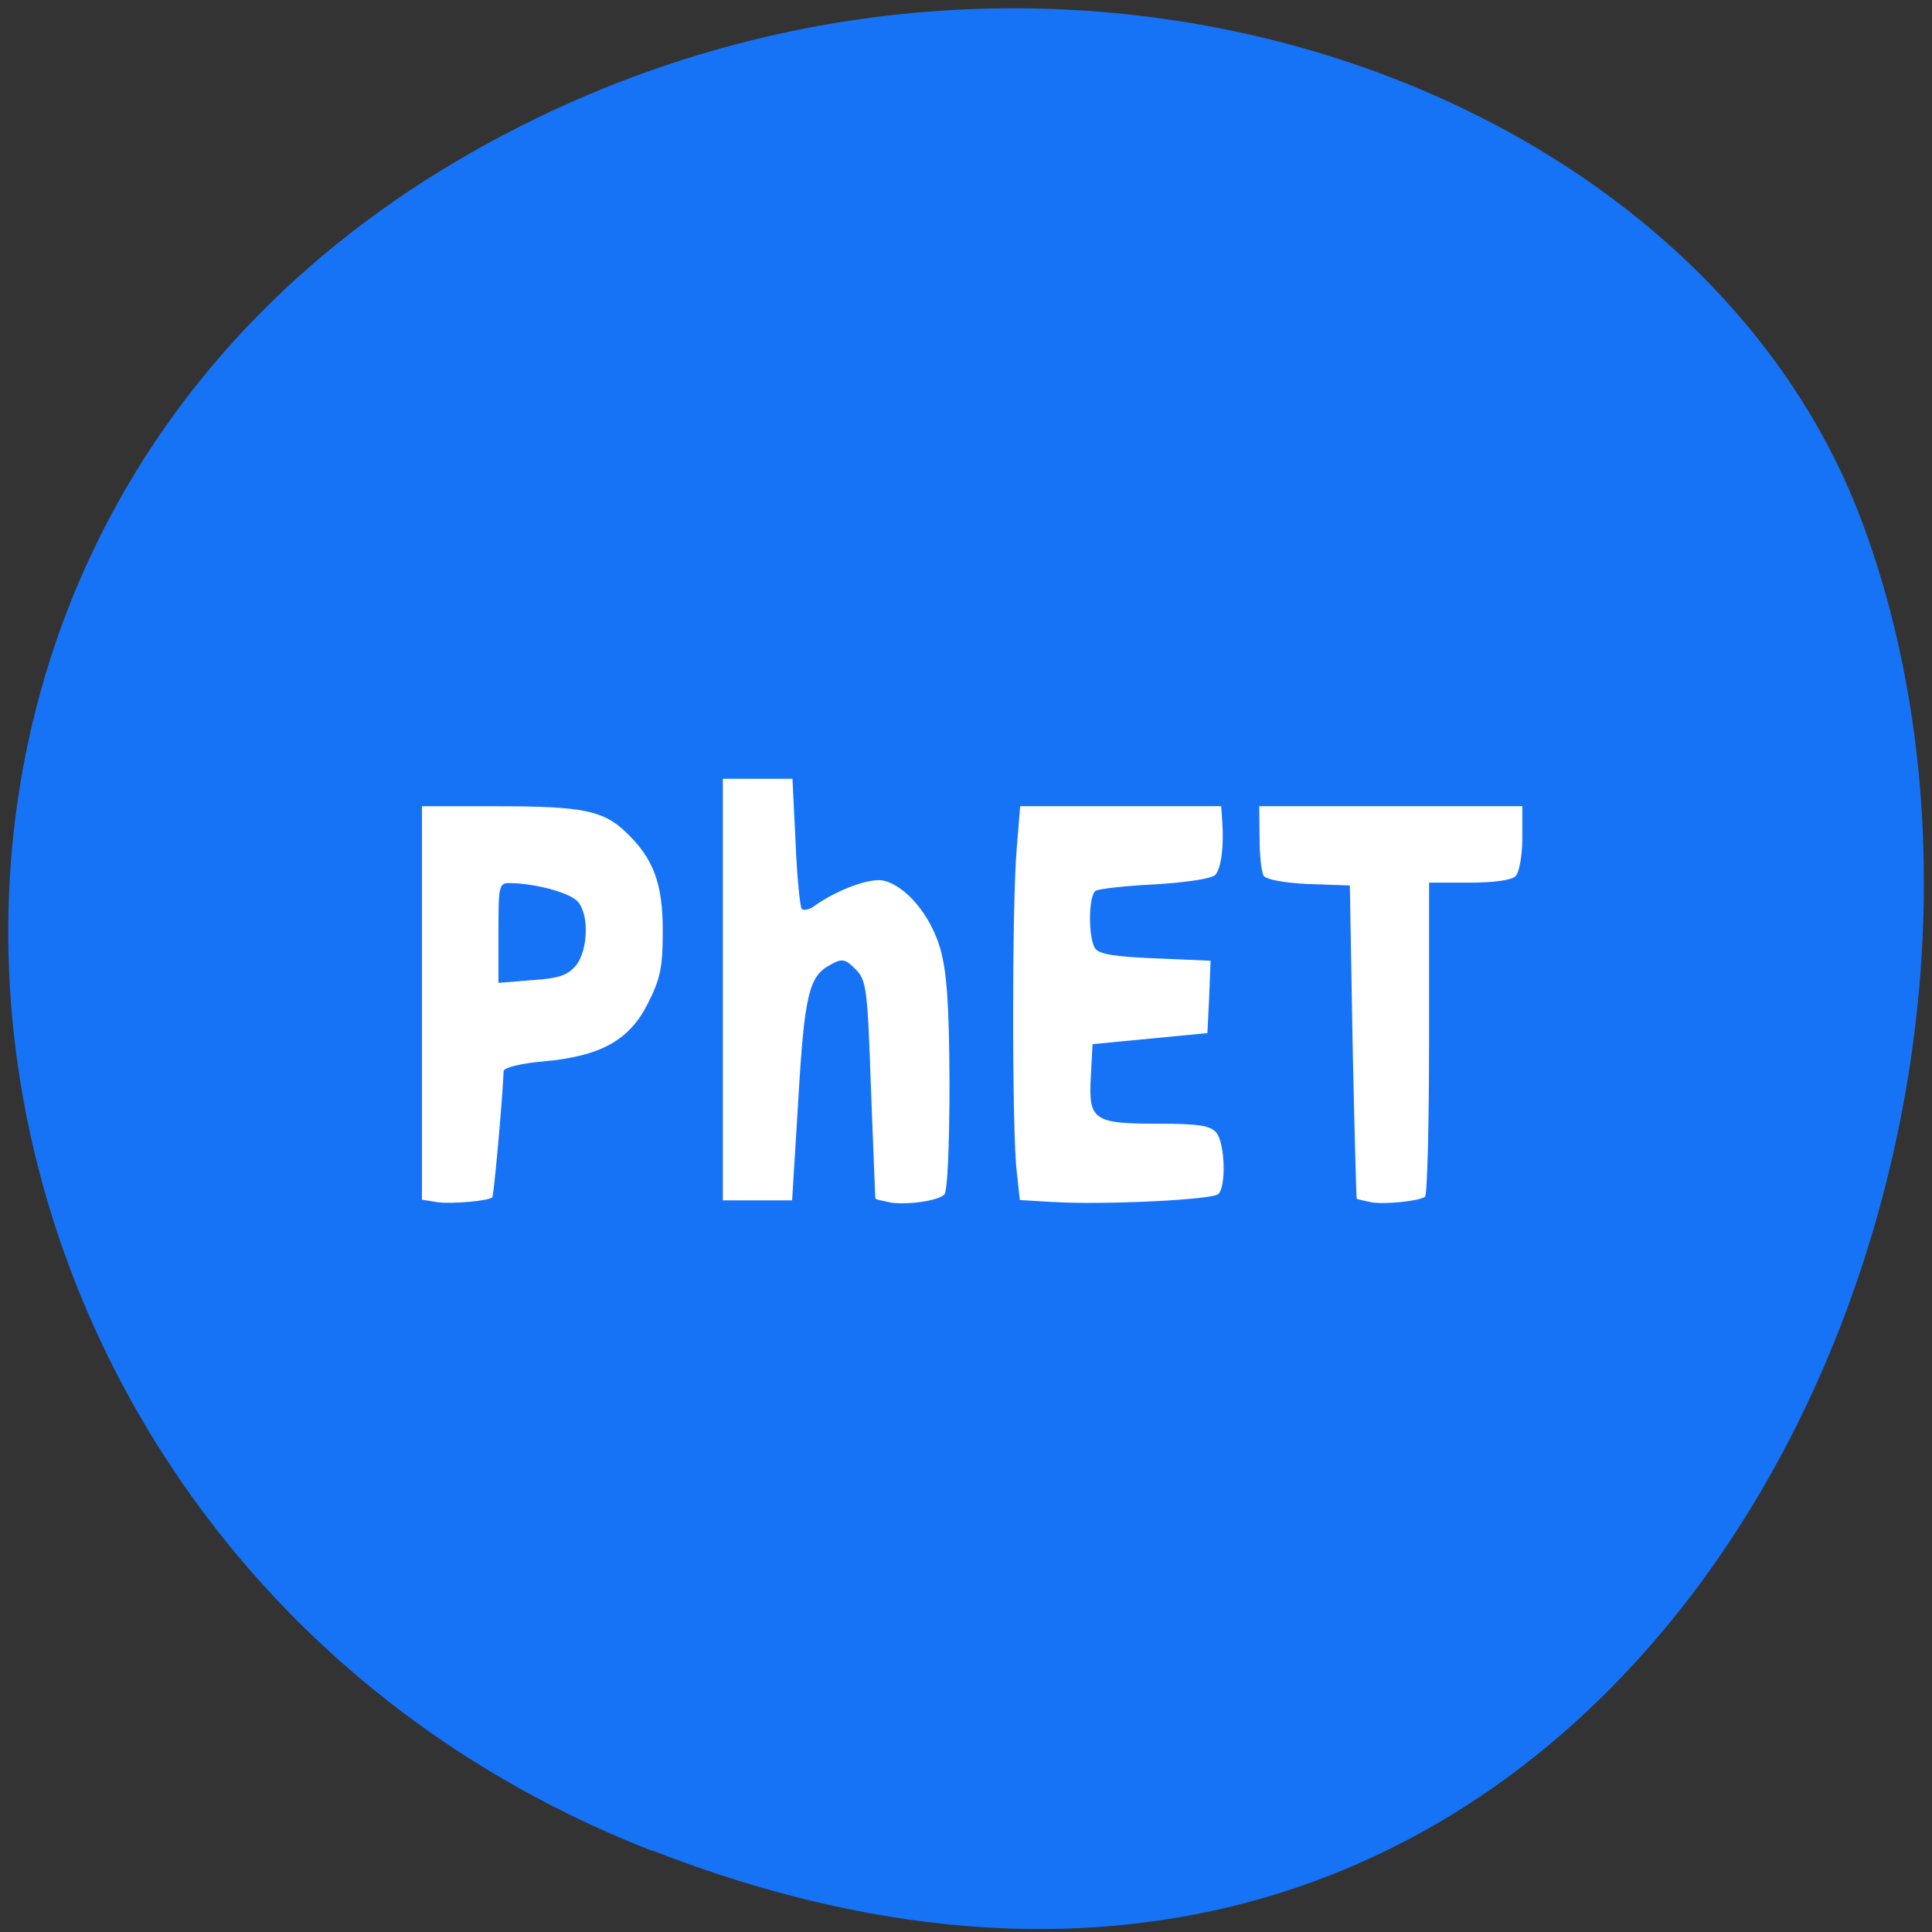 <svg xmlns="http://www.w3.org/2000/svg" viewBox="0 0 22 22"><rect x="0" y="0" width="22" height="22" fill="#333333" stroke="none"/><path d="m 7.422 21.07 c 10.949 4.27 16.566 -7.699 13.777 -15.14 c -1.949 -5.199 -9.715 -7.793 -15.988 -4.102 c -7.918 4.66 -6.234 15.953 2.211 19.246" fill="#1773f6"/><g fill="#fff"><path d="m 4.973 13.688 l -0.168 -0.027 v -4.48 h 0.855 c 0.969 0 1.207 0.047 1.465 0.293 c 0.316 0.301 0.422 0.582 0.422 1.129 c 0 0.41 -0.027 0.543 -0.172 0.828 c -0.211 0.418 -0.539 0.598 -1.195 0.656 c -0.254 0.023 -0.441 0.07 -0.445 0.109 c -0.016 0.371 -0.113 1.422 -0.129 1.438 c -0.051 0.043 -0.469 0.078 -0.633 0.055 m 1.586 -2.695 c 0.133 -0.168 0.152 -0.555 0.031 -0.715 c -0.074 -0.105 -0.461 -0.215 -0.773 -0.223 c -0.137 -0.004 -0.141 0.016 -0.141 0.566 v 0.57 l 0.383 -0.031 c 0.305 -0.02 0.406 -0.055 0.5 -0.168"/><path d="m 10.117 13.688 c -0.078 -0.016 -0.145 -0.031 -0.148 -0.039 c -0.004 -0.008 -0.023 -0.566 -0.051 -1.246 c -0.039 -1.145 -0.051 -1.242 -0.176 -1.367 c -0.117 -0.117 -0.152 -0.125 -0.285 -0.051 c -0.246 0.129 -0.297 0.34 -0.367 1.543 l -0.07 1.141 h -0.789 v -4.801 h 0.793 l 0.035 0.719 c 0.016 0.398 0.051 0.738 0.07 0.762 c 0.023 0.023 0.094 0.008 0.148 -0.035 c 0.258 -0.184 0.641 -0.324 0.789 -0.285 c 0.254 0.063 0.531 0.395 0.641 0.773 c 0.074 0.262 0.102 0.629 0.105 1.543 c 0 0.695 -0.023 1.223 -0.059 1.258 c -0.074 0.074 -0.453 0.125 -0.637 0.086"/><path d="m 11.996 13.688 l -0.383 -0.023 l -0.035 -0.324 c -0.055 -0.43 -0.055 -3.074 0 -3.684 l 0.039 -0.477 h 2.289 l 0.012 0.172 c 0.02 0.285 -0.012 0.531 -0.078 0.609 c -0.035 0.043 -0.32 0.086 -0.68 0.109 c -0.34 0.016 -0.648 0.051 -0.684 0.074 c -0.082 0.051 -0.086 0.527 -0.008 0.652 c 0.043 0.07 0.223 0.098 0.688 0.117 l 0.629 0.027 l -0.016 0.41 l -0.02 0.414 l -0.656 0.063 l -0.652 0.063 l -0.02 0.375 c -0.027 0.492 0.031 0.531 0.77 0.531 c 0.457 0 0.59 0.02 0.66 0.102 c 0.098 0.121 0.113 0.609 0.023 0.699 c -0.074 0.066 -1.313 0.125 -1.879 0.09"/><path d="m 15.605 13.688 c -0.078 -0.016 -0.148 -0.031 -0.156 -0.039 c -0.004 -0.008 -0.027 -0.813 -0.047 -1.789 l -0.031 -1.777 l -0.465 -0.016 c -0.277 -0.012 -0.488 -0.051 -0.516 -0.094 c -0.027 -0.043 -0.047 -0.238 -0.047 -0.434 l -0.004 -0.359 h 2.996 v 0.363 c 0 0.195 -0.035 0.395 -0.078 0.434 c -0.043 0.047 -0.258 0.074 -0.527 0.074 h -0.457 v 1.773 c 0 0.977 -0.02 1.789 -0.047 1.805 c -0.082 0.051 -0.477 0.09 -0.621 0.059"/></g></svg>